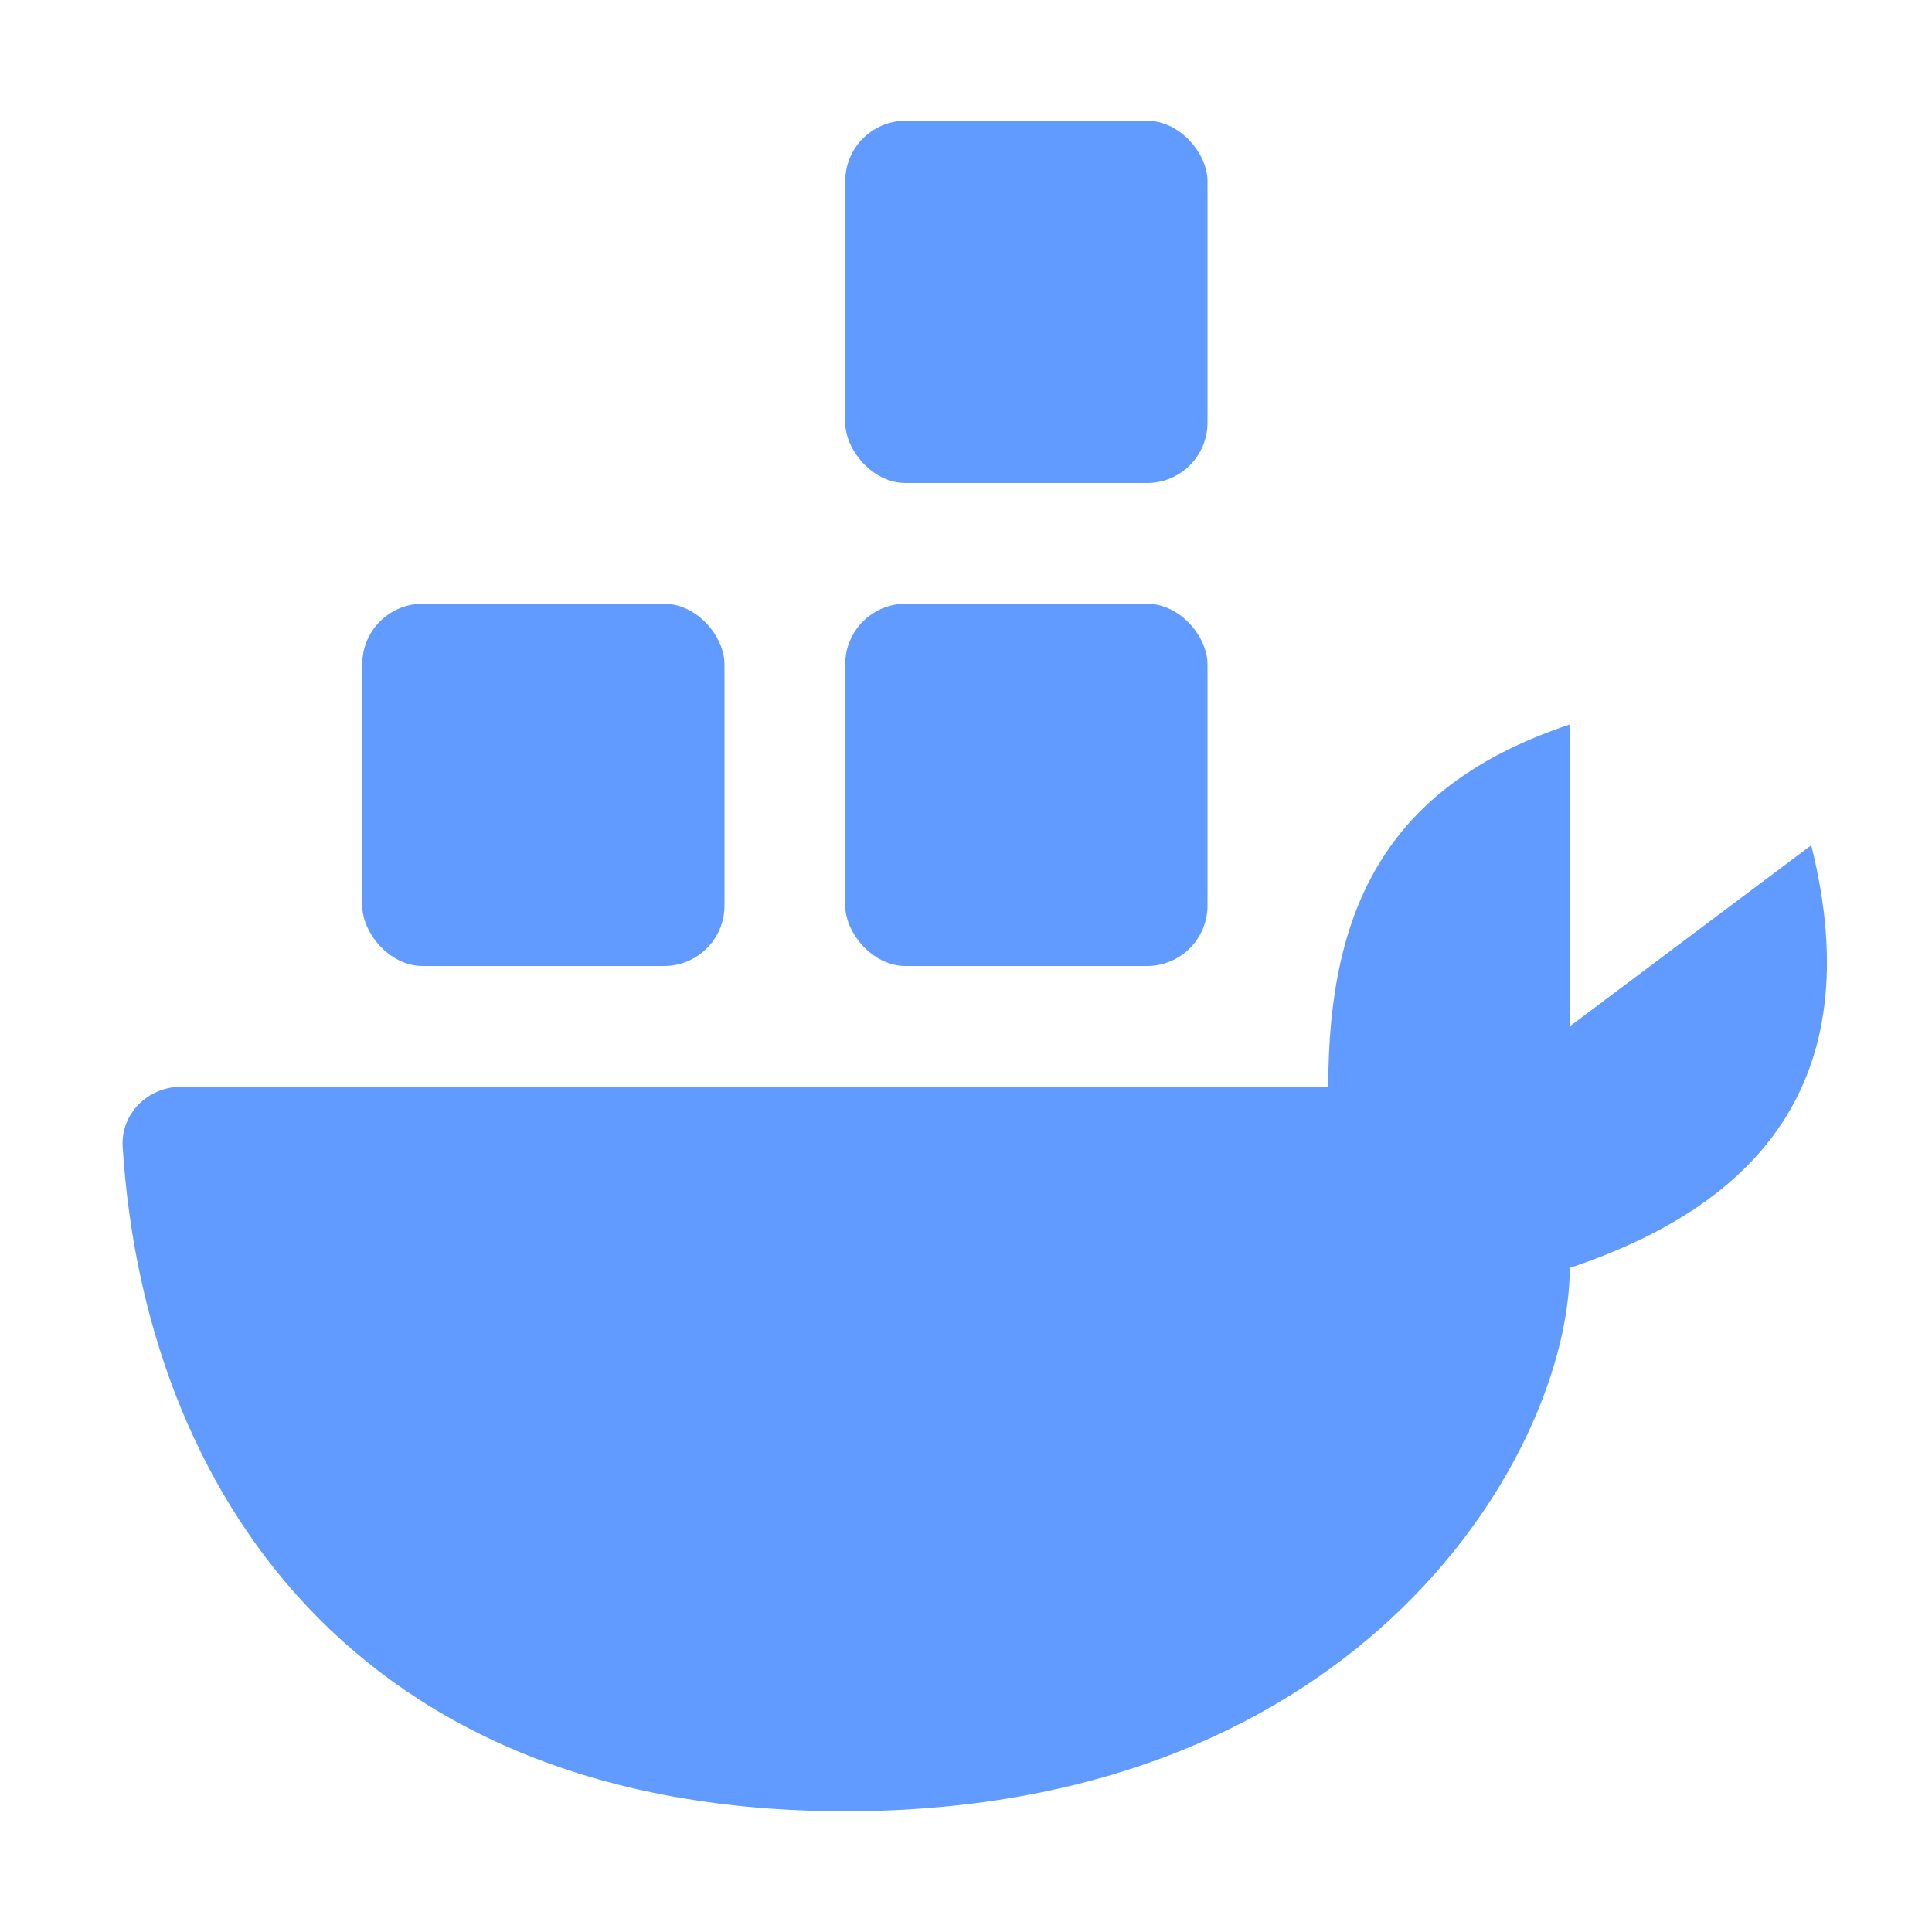 <svg width="16" height="16" viewBox="0 0 16 16" fill="none" xmlns="http://www.w3.org/2000/svg">
<rect x="3" y="5" width="3" height="3" rx="0.5" fill="#619BFF"/>
<rect x="7" y="5" width="3" height="3" rx="0.5" fill="#619BFF"/>
<rect x="7" y="1" width="3" height="3" rx="0.5" fill="#619BFF"/>
<path d="M7 15C2.927 15 1.196 12.324 1.016 9.5C0.998 9.224 1.224 9 1.5 9H11C11 7.5 11.5 6.5 13 6V8.5L15 7C15.5 9 14.5 10 13 10.5C13 12 11.312 15 7 15Z" fill="#619BFF"/>
</svg>
